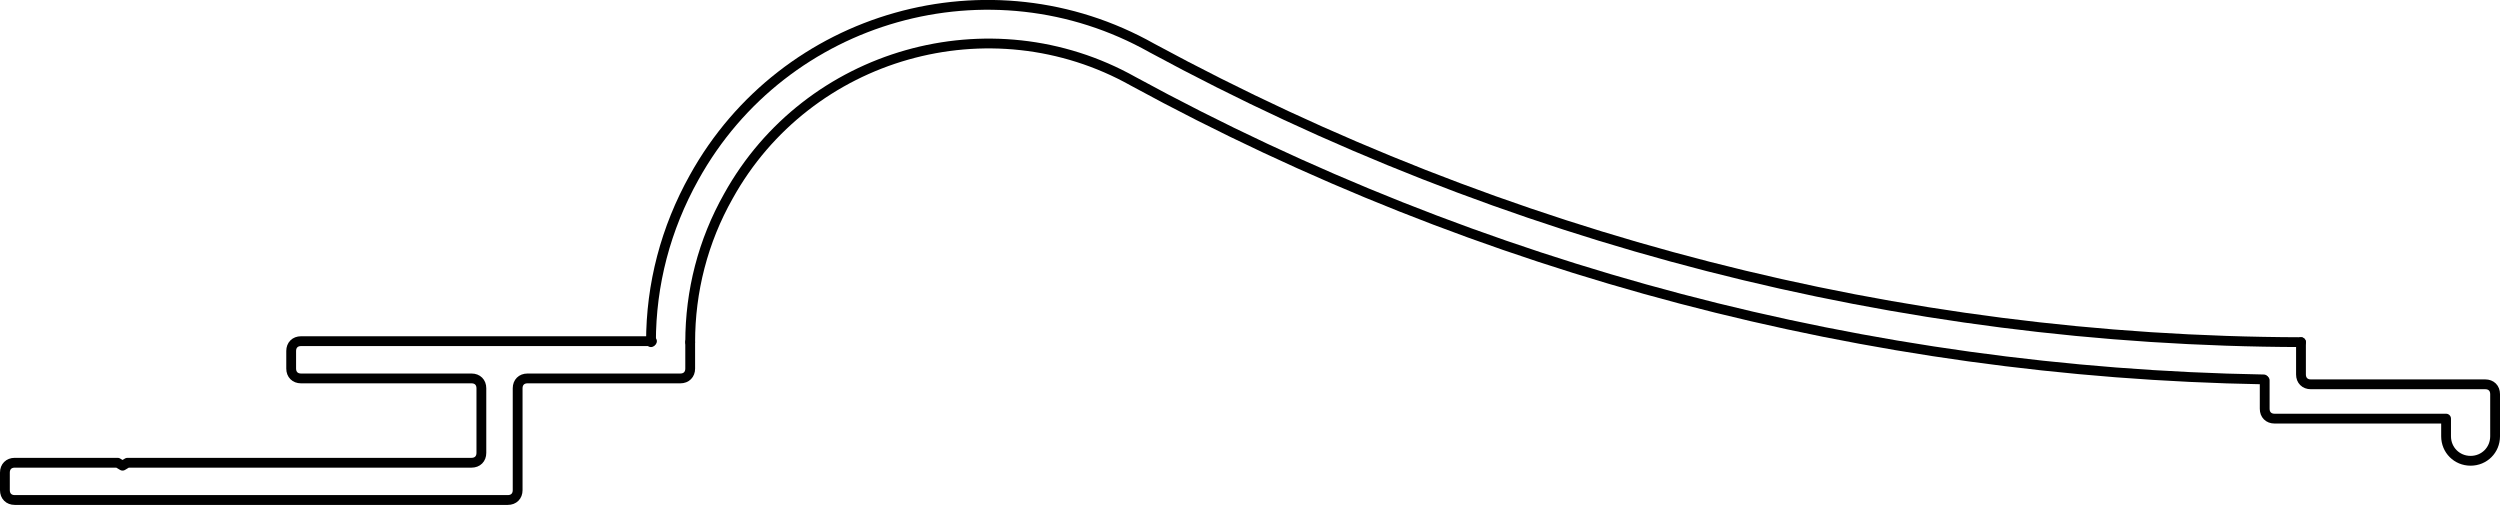 <?xml version="1.0" encoding="UTF-8"?>
<svg id="Capa_2" data-name="Capa 2" xmlns="http://www.w3.org/2000/svg" viewBox="0 0 25.5 5.15">
  <defs>
    <style>
      .cls-1 {
        fill: none;
        stroke: #000;
        stroke-linecap: round;
        stroke-linejoin: round;
        stroke-width: .1px;
      }
    </style>
  </defs>
  <g id="_0" data-name="0">
    <g>
      <g id="LWPOLYLINE">
        <path class="cls-1" d="m23.47,3.49v.33c0,.06.04.1.1.1h1.78c.06,0,.1.04.1.1v.43c0,.14-.11.25-.25.25h0c-.14,0-.25-.11-.25-.25v-.18h-1.75c-.06,0-.1-.04-.1-.1v-.29"/>
      </g>
      <g id="LWPOLYLINE-2" data-name="LWPOLYLINE">
        <path class="cls-1" d="m7.04,3.49v.27s0,0,0,0c0,.06-.04.1-.1.1h-1.56c-.06,0-.1.04-.1.1v1.04c0,.06-.04.1-.1.1H.15c-.06,0-.1-.04-.1-.1v-.18c0-.06.04-.1.1-.1h1.05l.05.03.05-.03h3.51c.06,0,.1-.04.1-.1v-.66c0-.06-.04-.1-.1-.1h-1.74c-.06,0-.1-.04-.1-.1v-.18c0-.06.04-.1.1-.1h3.58"/>
      </g>
      <g id="LWPOLYLINE-3" data-name="LWPOLYLINE">
        <path class="cls-1" d="m6.64,3.49c0-.59.15-1.16.44-1.68C8,.15,10.1-.44,11.75.49c3.6,1.95,7.62,2.99,11.72,3"/>
      </g>
      <g id="LWPOLYLINE-4" data-name="LWPOLYLINE">
        <path class="cls-1" d="m7.04,3.49c0-.52.13-1.03.39-1.49C8.24.54,10.1.01,11.56.83c3.54,1.93,7.5,2.97,11.53,3.04"/>
      </g>
    </g>
  </g>
</svg>